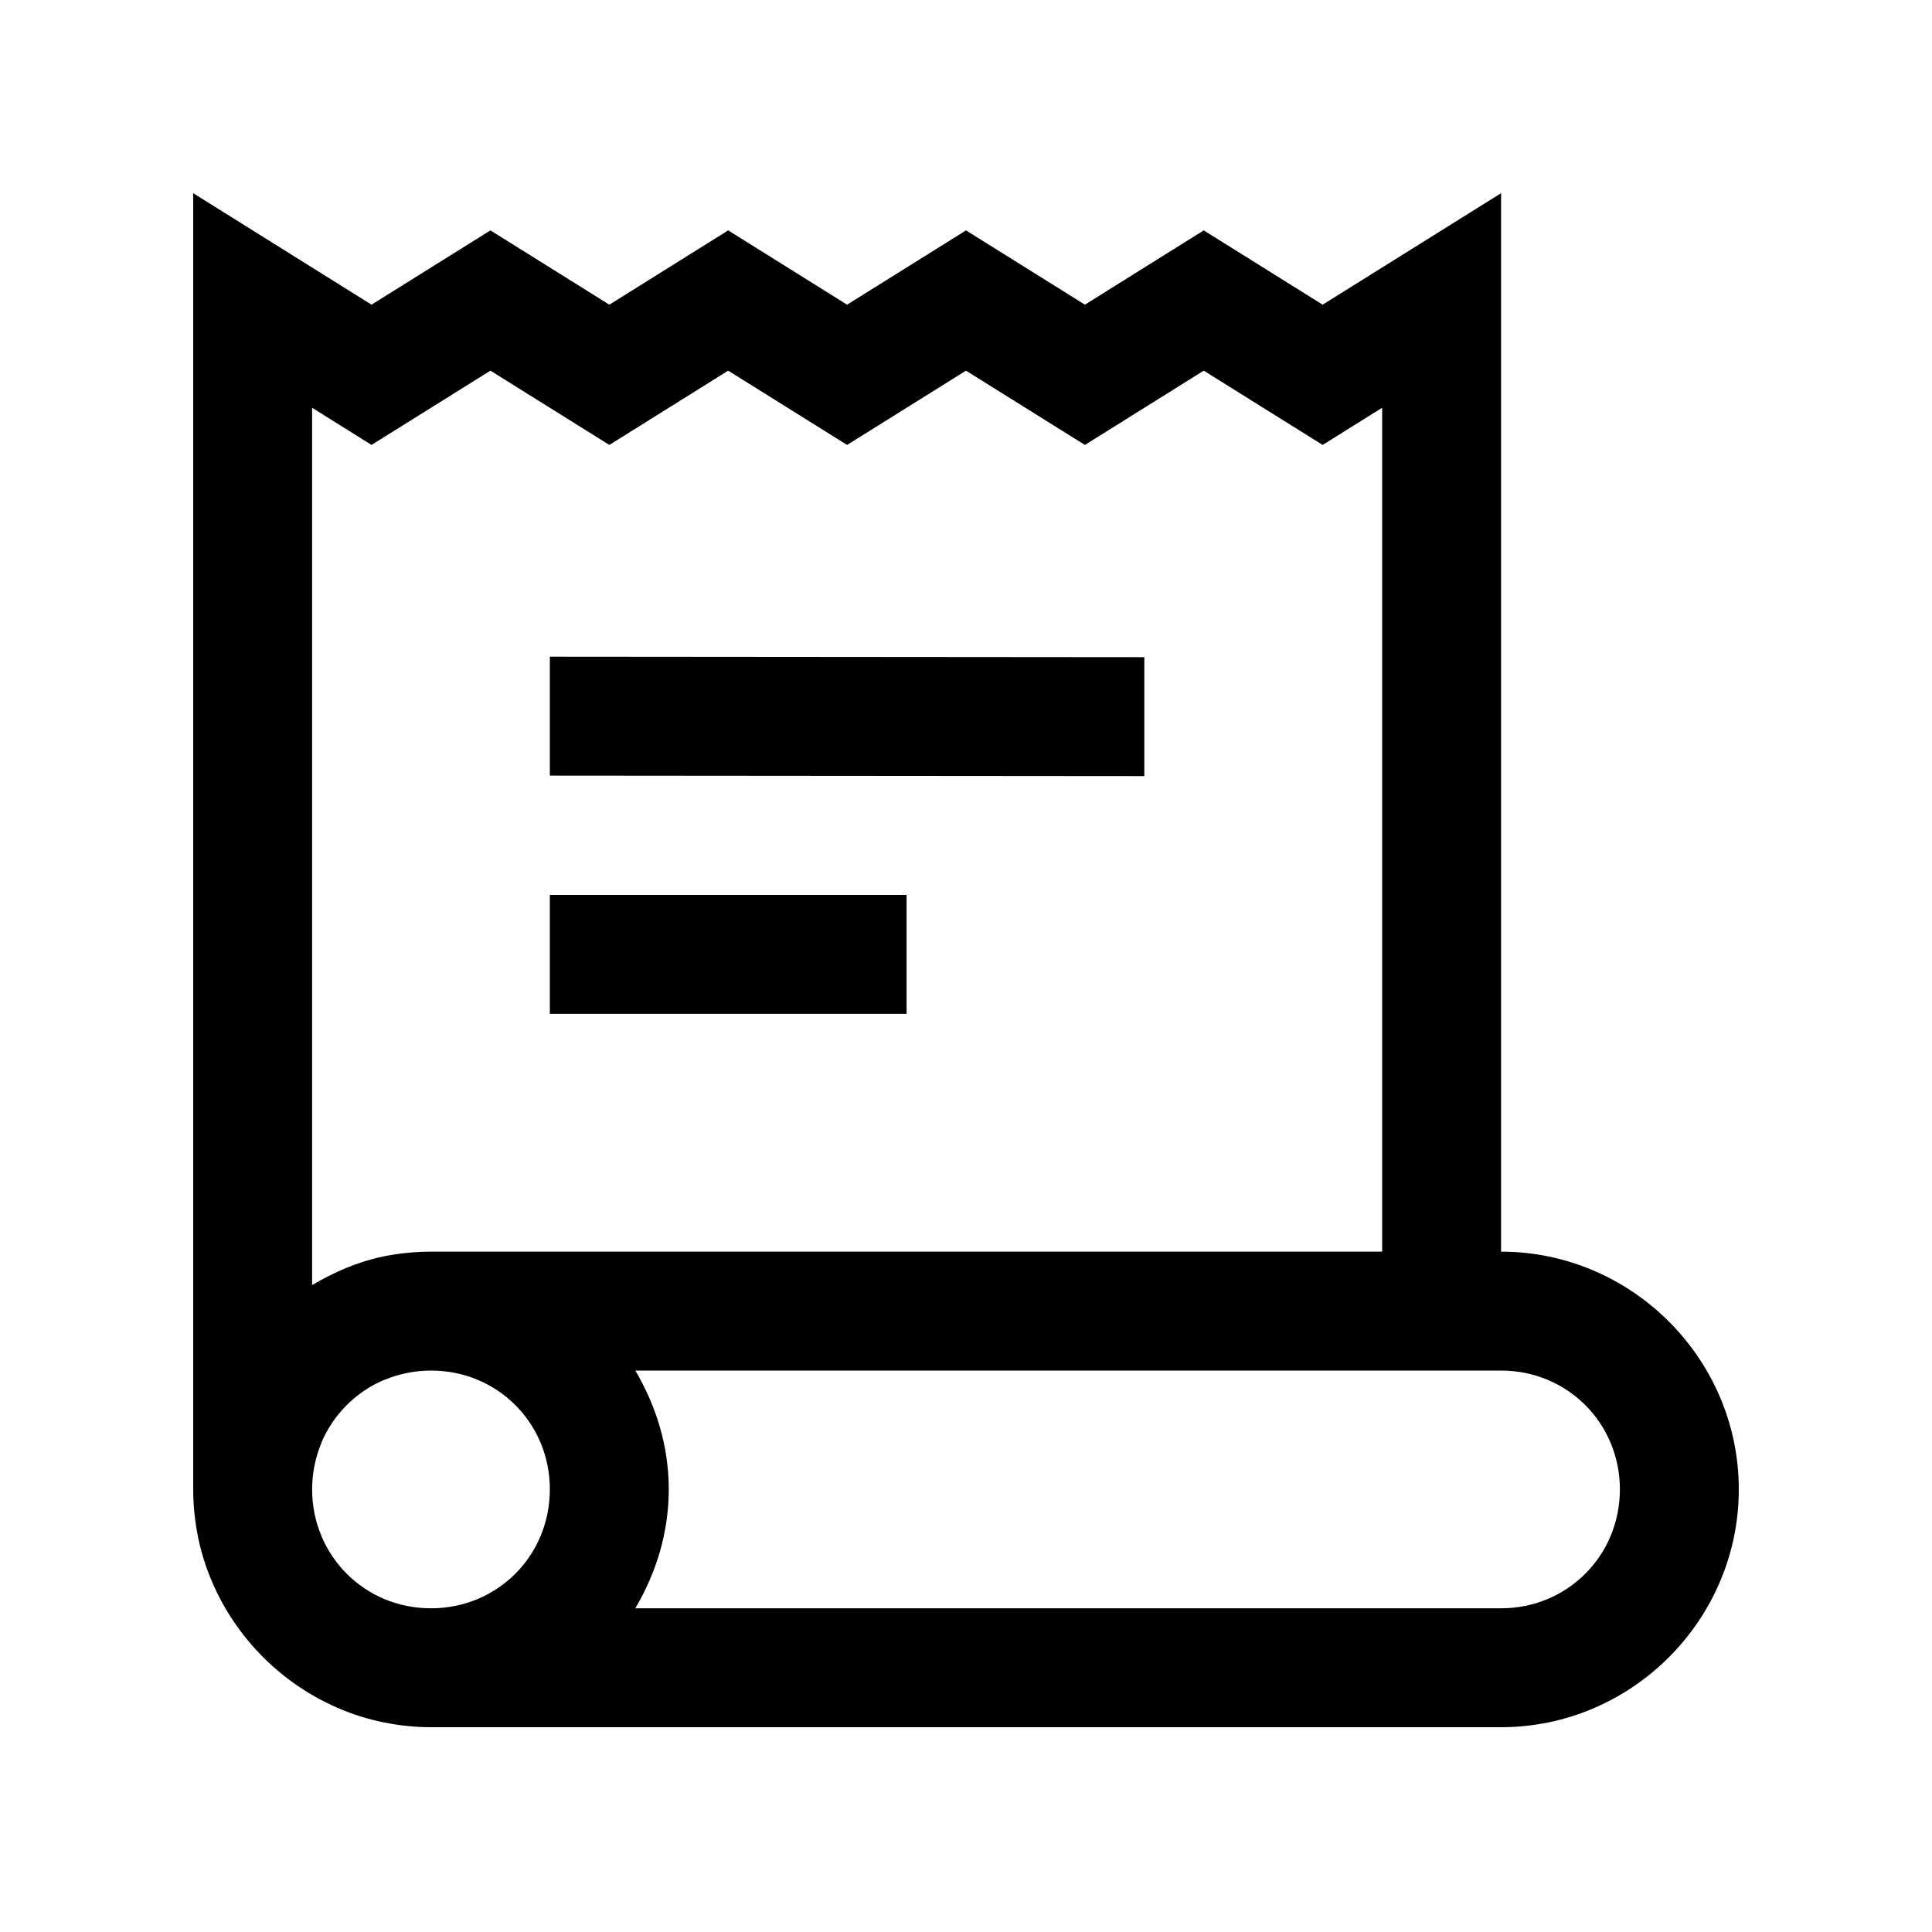 <svg width="20" height="20" viewBox="0 0 20 20" fill="none" xmlns="http://www.w3.org/2000/svg">
<path d="M2 2V15.418C2 15.587 2.018 15.751 2.05 15.911V15.914C2.216 16.711 2.773 17.372 3.507 17.685C3.654 17.748 3.807 17.796 3.966 17.829H3.969C4.128 17.862 4.293 17.88 4.462 17.88H15.539C16.89 17.88 18 16.77 18 15.418C18 14.066 16.89 12.957 15.539 12.957V2L13.692 3.154L12.461 2.385L11.231 3.154L10 2.385L8.769 3.154L7.538 2.385L6.308 3.154L5.077 2.385L3.846 3.154L2 2ZM5.077 3.837L6.308 4.606L7.538 3.837L8.769 4.606L10 3.837L11.231 4.606L12.461 3.837L13.692 4.606L14.308 4.221V12.957H4.462C4.293 12.957 4.125 12.975 3.966 13.007C3.702 13.062 3.457 13.17 3.231 13.303V4.221L3.846 4.606L5.077 3.837ZM5.692 6.798V8.029L11.846 8.034V6.803L5.692 6.798ZM5.692 9.264V10.495H9.385V9.264H5.692ZM4.462 14.188C5.149 14.188 5.692 14.731 5.692 15.418C5.692 16.105 5.149 16.649 4.462 16.649C4.29 16.649 4.126 16.615 3.978 16.553C3.831 16.491 3.7 16.402 3.589 16.291C3.478 16.18 3.389 16.048 3.327 15.901V15.899C3.265 15.752 3.231 15.59 3.231 15.418C3.231 15.247 3.266 15.085 3.327 14.938V14.935C3.389 14.787 3.478 14.657 3.589 14.546C3.699 14.435 3.832 14.345 3.978 14.284H3.981C4.128 14.223 4.291 14.188 4.462 14.188ZM6.577 14.188H15.539C16.225 14.188 16.769 14.732 16.769 15.418C16.769 16.104 16.225 16.649 15.539 16.649H6.577C6.791 16.285 6.923 15.868 6.923 15.418C6.923 14.968 6.791 14.552 6.577 14.188Z" fill="black"/>
</svg>

